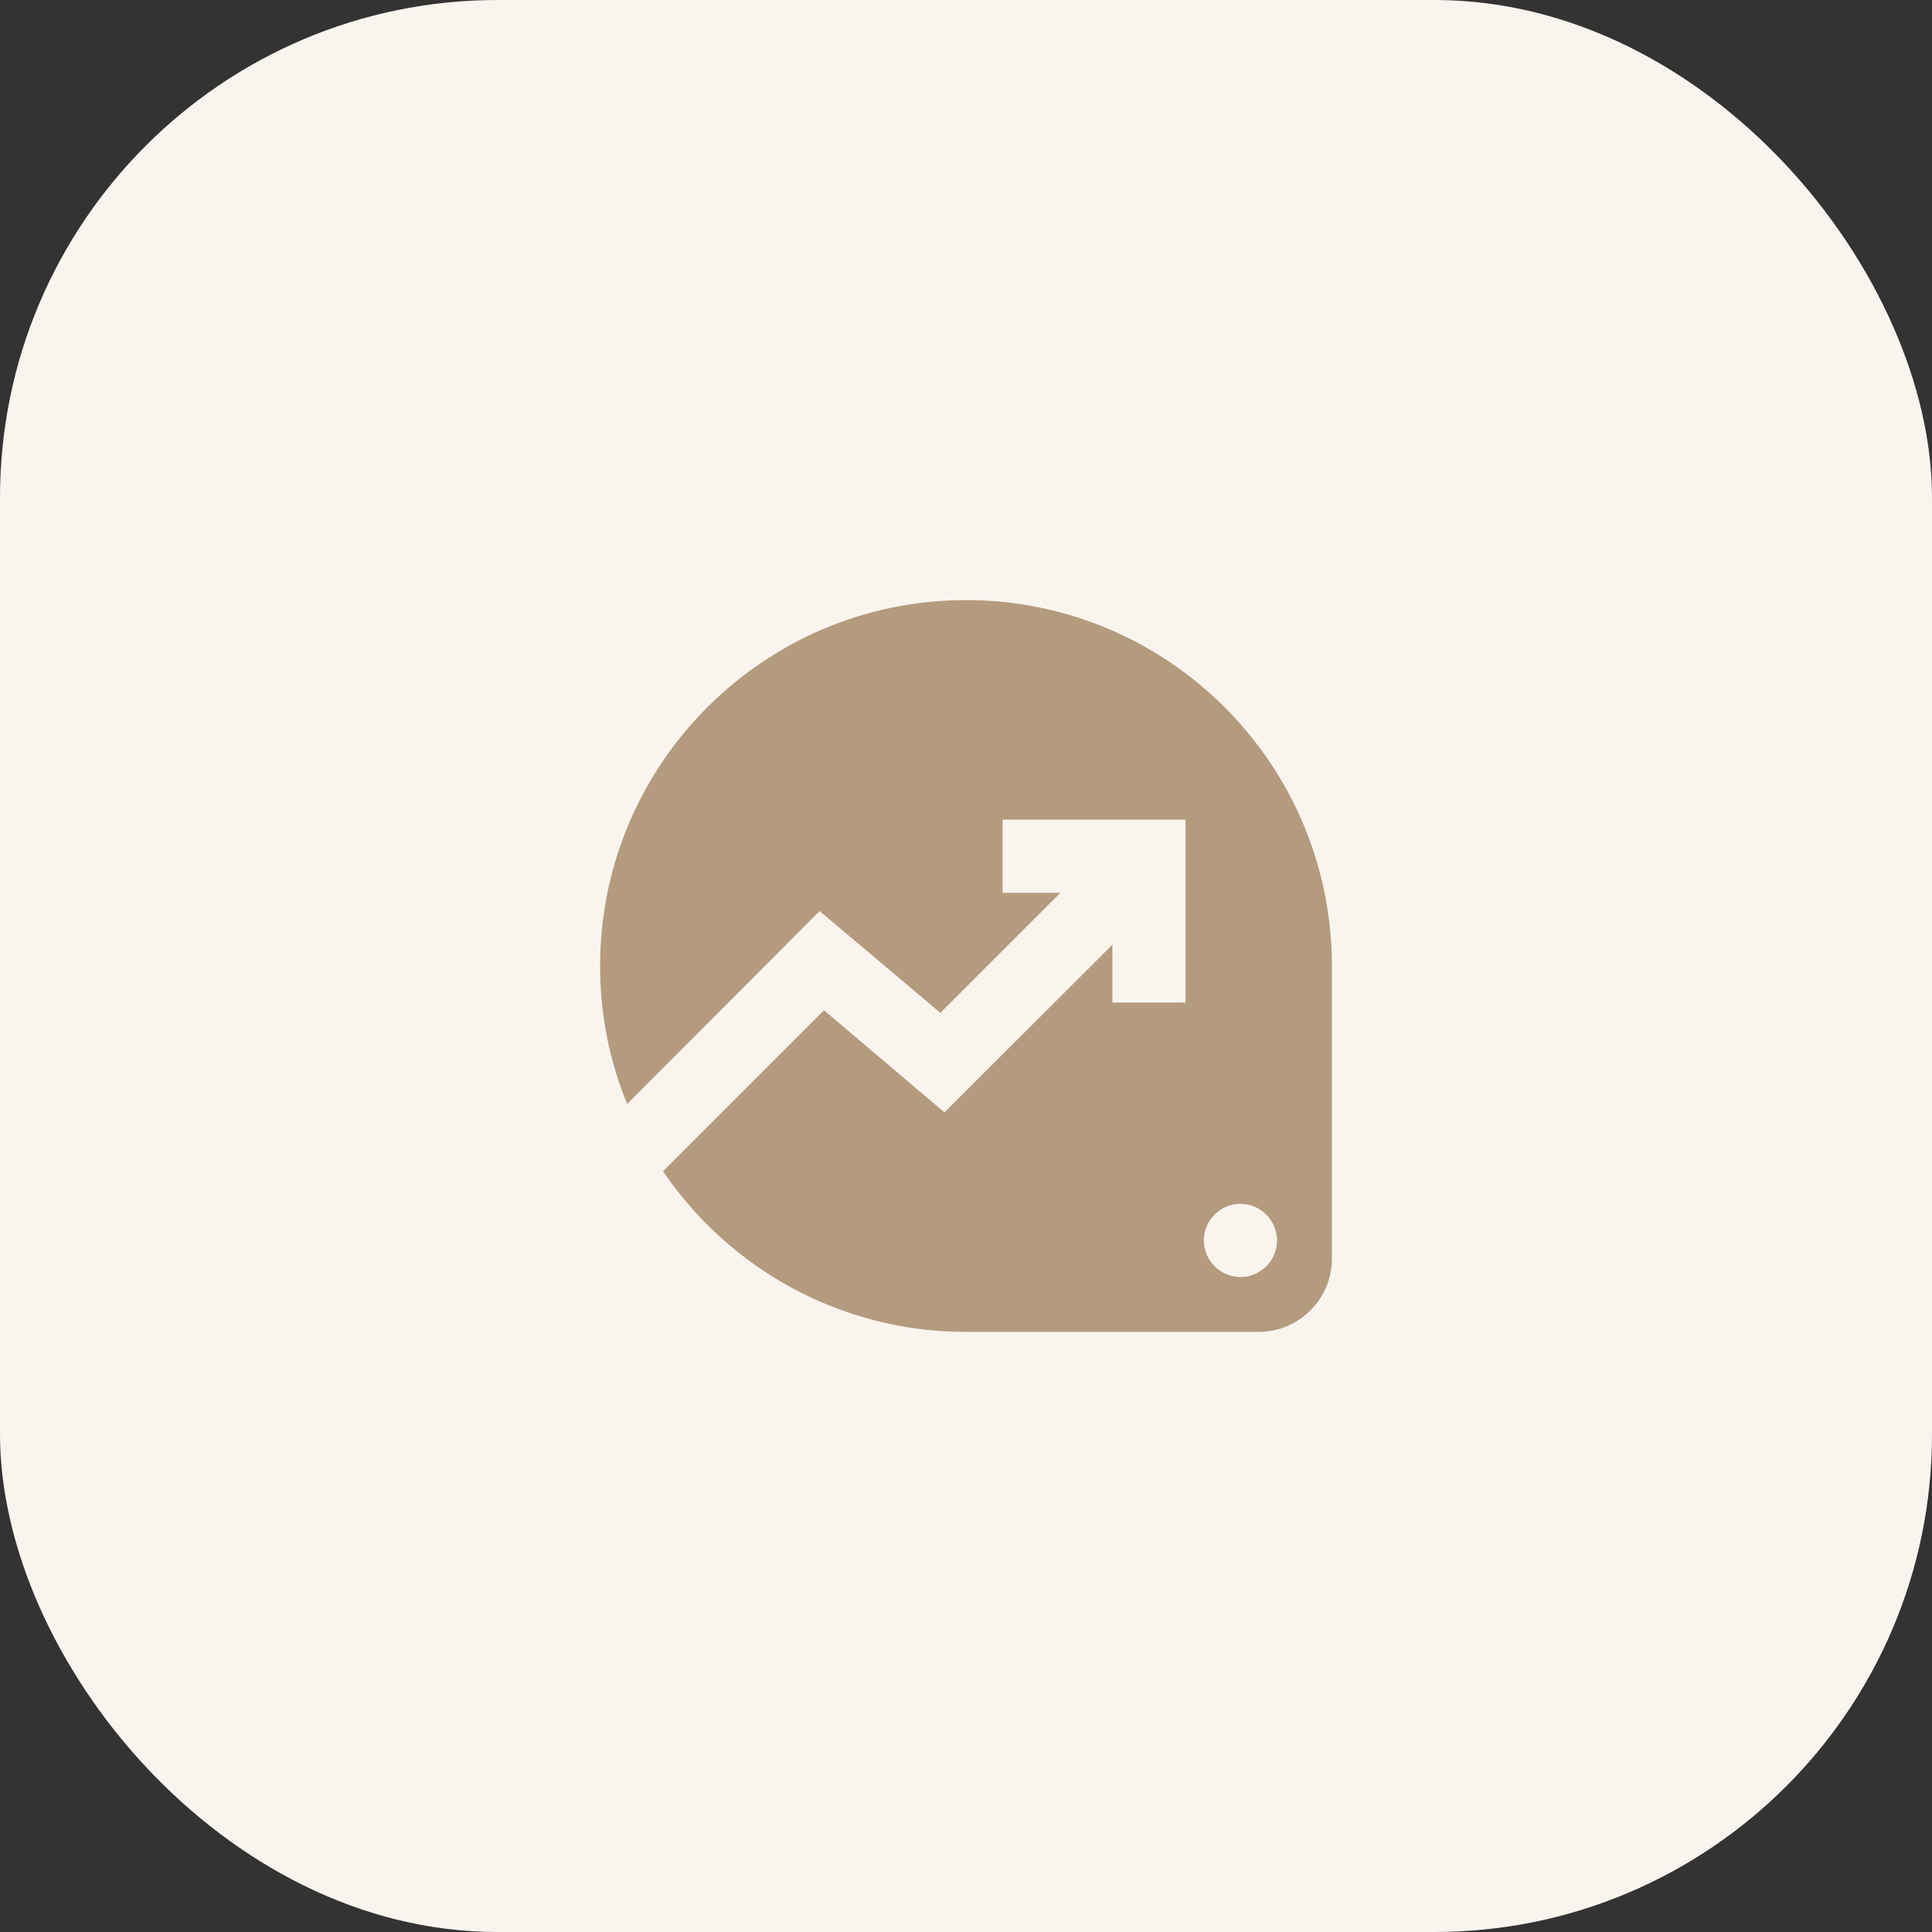 <svg width="66" height="66" viewBox="0 0 66 66" fill="none" xmlns="http://www.w3.org/2000/svg">
<rect x="0" y="0" width="66" height="66" fill="#333333" stroke="none"/>
<rect width="66" height="66" rx="17" fill="#FAF4EF"/>
<path d="M33 20.5C26.1 20.5 20.5 26.1 20.5 33C20.5 34.663 20.825 36.263 21.425 37.712L28 31.125L32.125 34.6L36.225 30.5H34.25V28H40.5V34.25H38V32.275L32.263 38L28.15 34.513L22.65 40.013C24.9 43.325 28.7 45.5 33 45.5H43C44.375 45.5 45.5 44.375 45.5 43V33C45.5 26.1 39.9 20.5 33 20.5ZM42.375 43.625C41.688 43.625 41.125 43.062 41.125 42.375C41.125 41.688 41.688 41.125 42.375 41.125C43.062 41.125 43.625 41.688 43.625 42.375C43.625 43.062 43.062 43.625 42.375 43.625Z" fill="#B49B7E"/>
</svg>
